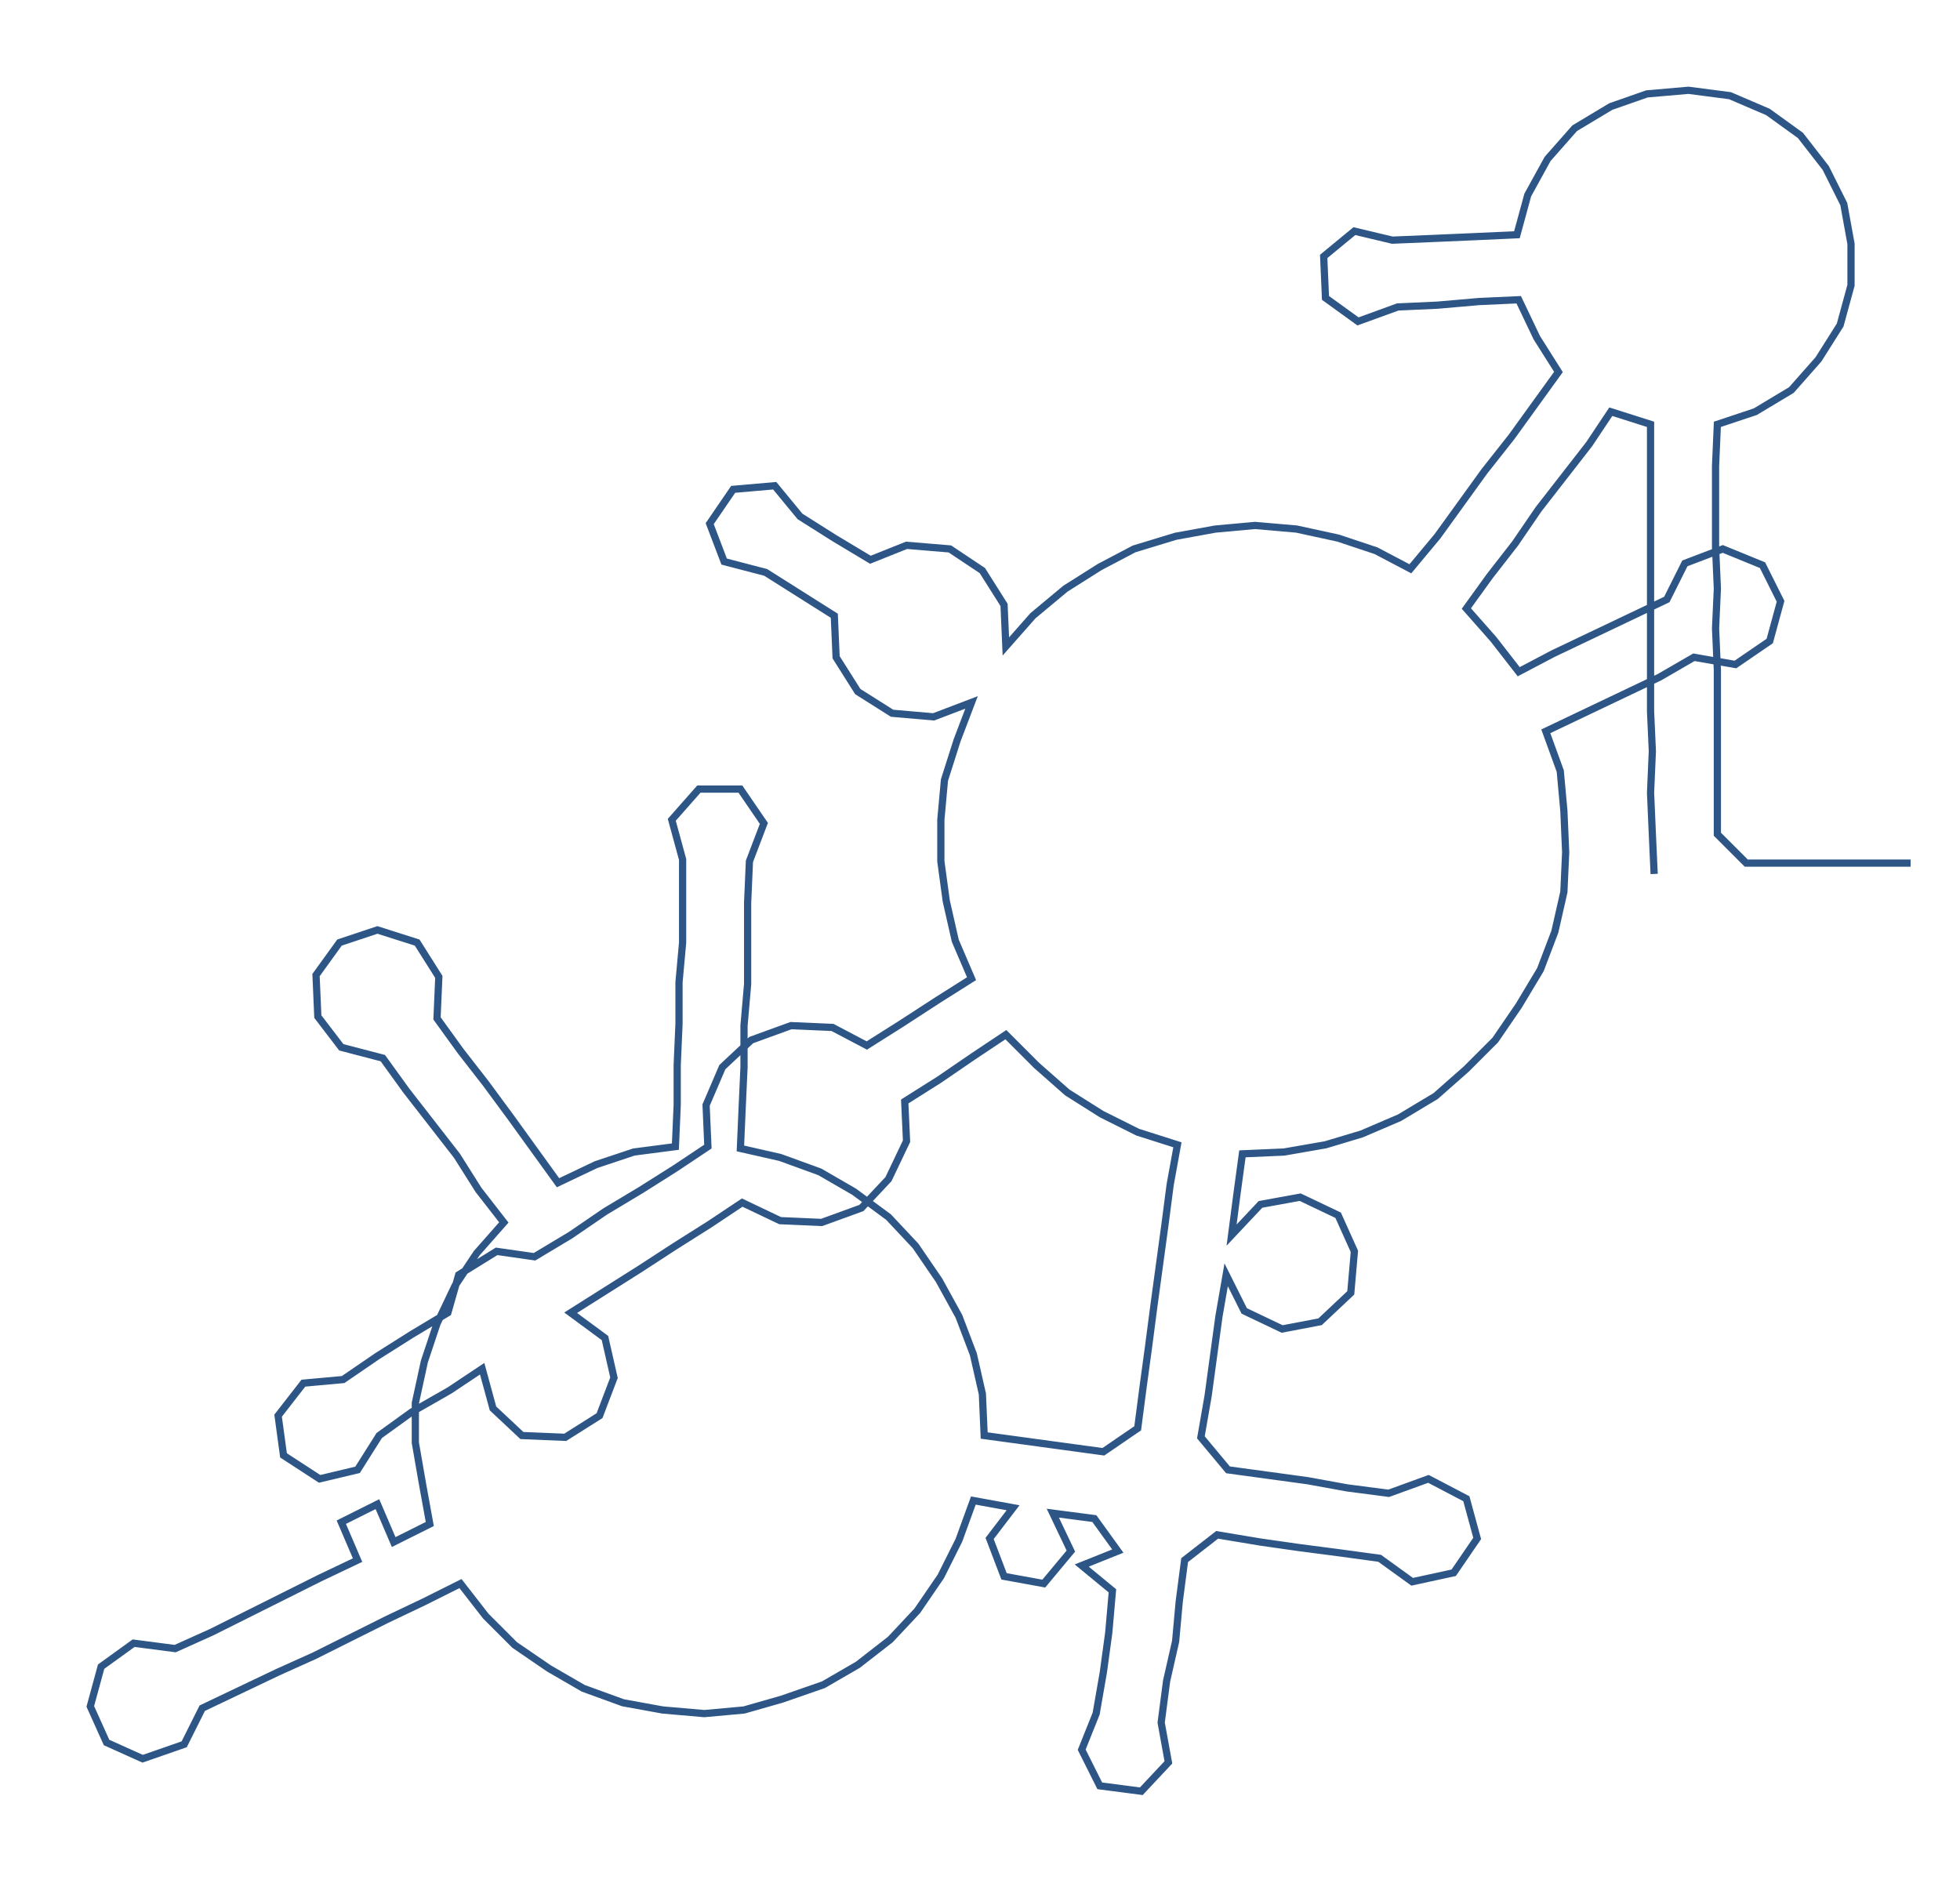 <ns0:svg xmlns:ns0="http://www.w3.org/2000/svg" width="300px" height="288.28px" viewBox="0 0 1085.36 1042.96"><ns0:path style="stroke:#2d5686;stroke-width:4px;fill:none;" d="M916 484 L916 484 L915 462 L914 439 L915 416 L914 394 L914 371 L914 348 L914 326 L914 303 L914 280 L914 258 L914 235 L892 228 L880 246 L866 264 L852 282 L839 301 L825 319 L812 337 L827 354 L841 372 L860 362 L881 352 L902 342 L923 332 L933 312 L954 304 L976 313 L986 333 L980 355 L961 368 L938 364 L919 375 L898 385 L877 395 L856 405 L864 427 L866 449 L867 472 L866 494 L861 516 L853 537 L841 557 L828 576 L812 592 L795 607 L775 619 L754 628 L734 634 L711 638 L688 639 L685 661 L682 684 L698 667 L720 663 L741 673 L750 693 L748 716 L731 732 L710 736 L689 726 L679 706 L675 729 L672 751 L669 773 L665 796 L680 814 L702 817 L724 820 L746 824 L769 827 L791 819 L812 830 L818 852 L805 871 L782 876 L764 863 L742 860 L719 857 L698 854 L674 850 L656 864 L653 887 L651 909 L646 931 L643 954 L647 976 L632 992 L609 989 L599 969 L607 949 L611 926 L614 904 L616 881 L599 867 L619 859 L606 841 L583 838 L593 859 L578 877 L556 873 L548 852 L561 835 L539 831 L531 853 L521 873 L508 892 L493 908 L475 922 L456 933 L433 941 L412 947 L390 949 L367 947 L345 943 L323 935 L304 924 L285 911 L269 895 L255 877 L235 887 L214 897 L194 907 L174 917 L154 926 L133 936 L112 946 L102 966 L79 974 L59 965 L50 945 L56 923 L74 910 L97 913 L117 904 L137 894 L157 884 L177 874 L198 864 L189 843 L209 833 L218 854 L238 844 L234 822 L230 799 L230 777 L235 754 L242 733 L252 712 L264 694 L279 677 L265 659 L253 640 L239 622 L225 604 L212 586 L189 580 L176 563 L175 540 L188 522 L209 515 L231 522 L243 541 L242 564 L255 582 L269 600 L283 619 L296 637 L309 655 L330 645 L351 638 L374 635 L375 612 L375 590 L376 567 L376 544 L378 522 L378 499 L378 476 L372 454 L387 437 L410 437 L423 456 L415 477 L414 500 L414 523 L414 545 L412 568 L412 591 L411 613 L410 636 L432 641 L454 649 L473 660 L492 674 L507 690 L520 709 L531 729 L539 750 L544 772 L545 795 L567 798 L589 801 L611 804 L630 791 L633 768 L636 746 L639 723 L642 701 L645 679 L648 656 L652 634 L630 627 L610 617 L591 605 L574 590 L557 573 L539 585 L520 598 L501 610 L502 632 L492 653 L477 669 L455 677 L432 676 L411 666 L393 678 L374 690 L354 703 L335 715 L316 727 L335 741 L340 763 L332 784 L313 796 L289 795 L273 780 L267 758 L249 770 L228 782 L210 795 L198 814 L177 819 L157 806 L154 784 L168 766 L190 764 L209 751 L228 739 L248 727 L254 706 L275 693 L296 696 L316 684 L335 671 L355 659 L374 647 L392 635 L391 612 L400 591 L416 576 L438 568 L461 569 L480 579 L499 567 L519 554 L538 542 L529 521 L524 499 L521 477 L521 454 L523 432 L530 410 L538 389 L517 397 L494 395 L475 383 L463 364 L462 341 L443 329 L424 317 L401 311 L393 290 L406 271 L429 269 L443 286 L462 298 L482 310 L502 302 L526 304 L544 316 L556 335 L557 358 L572 341 L590 326 L609 314 L628 304 L651 297 L673 293 L695 291 L718 293 L741 298 L762 305 L781 315 L796 297 L809 279 L822 261 L837 242 L850 224 L863 206 L851 187 L841 166 L819 167 L796 169 L774 170 L752 178 L734 165 L733 142 L750 128 L771 133 L795 132 L818 131 L840 130 L846 108 L857 88 L872 71 L892 59 L912 52 L935 50 L958 53 L979 62 L997 75 L1011 93 L1021 113 L1025 135 L1025 158 L1019 180 L1007 199 L992 216 L972 228 L951 235 L950 258 L950 280 L950 303 L951 326 L950 348 L951 371 L951 394 L951 416 L951 439 L951 462 L967 478 L990 478 L1012 478 L1035 478 L1058 478" /></ns0:svg>